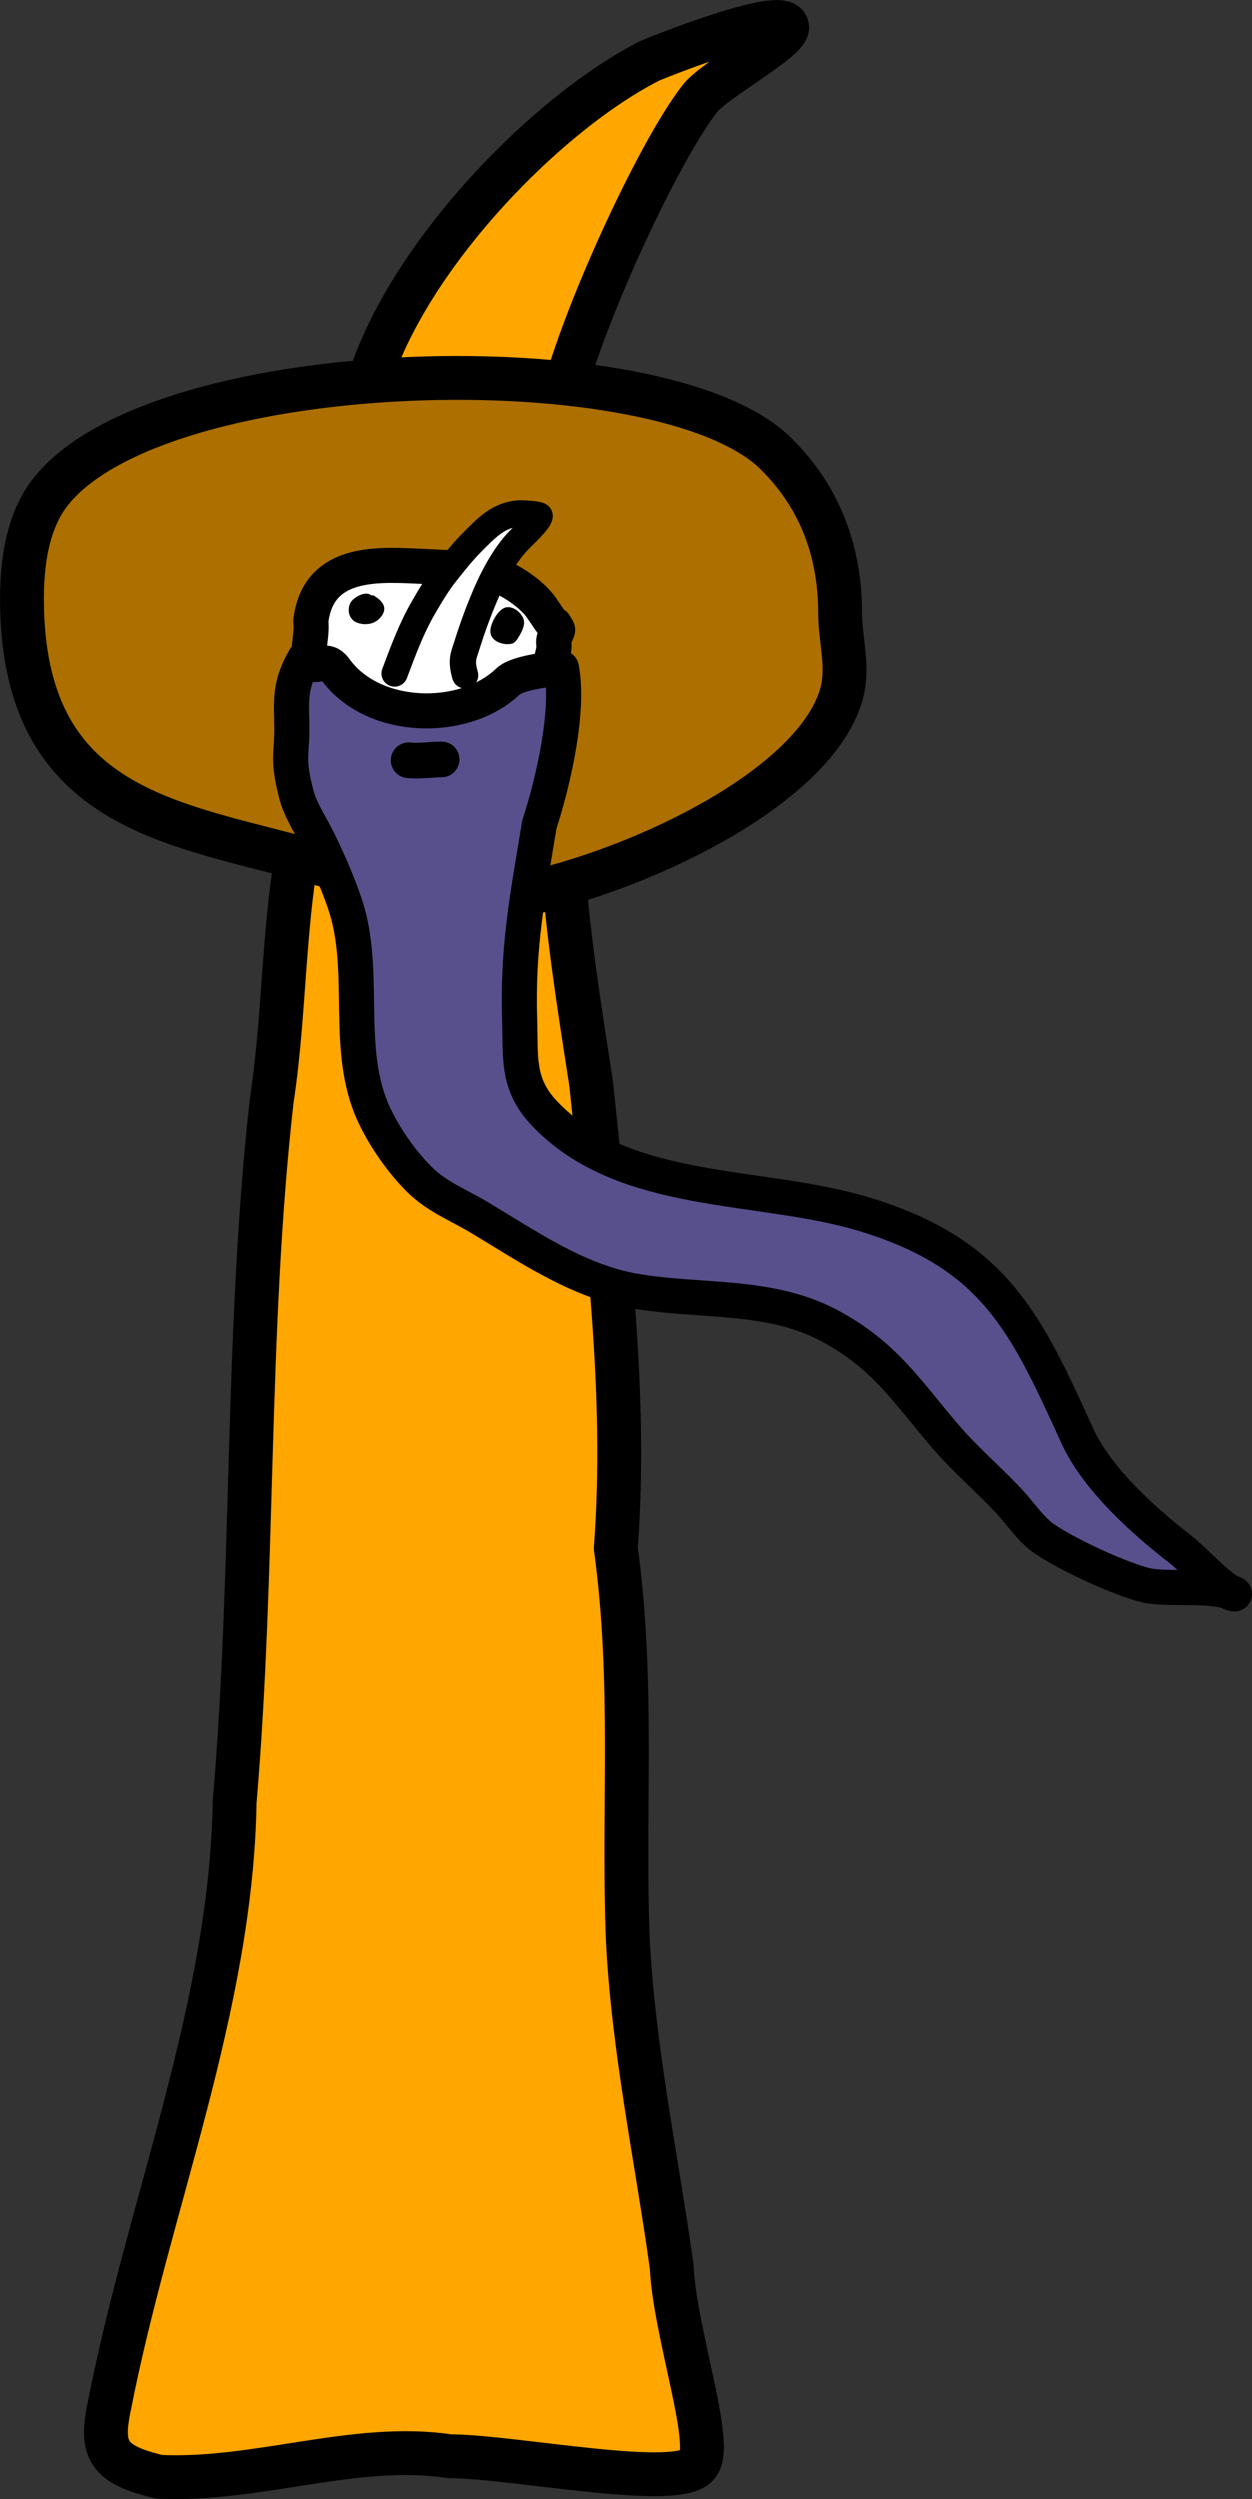<?xml version="1.0" encoding="UTF-8" standalone="no"?>
<!-- Created with Inkscape (http://www.inkscape.org/) -->

<svg
   width="142.789mm"
   height="285.021mm"
   viewBox="0 0 142.789 285.021"
   version="1.1"
   id="svg5"
   inkscape:version="1.2.2 (732a01da63, 2022-12-09)"
   sodipodi:docname="Enchanter.svg"
   xmlns:inkscape="http://www.inkscape.org/namespaces/inkscape"
   xmlns:sodipodi="http://sodipodi.sourceforge.net/DTD/sodipodi-0.dtd"
   xmlns="http://www.w3.org/2000/svg"
   xmlns:svg="http://www.w3.org/2000/svg">
  <rect x="0" y="0" width="142.789" height="285.021" fill="#333333" stroke="none"/>
  <sodipodi:namedview
     id="namedview7"
     pagecolor="#7c7c7c"
     bordercolor="#000000"
     borderopacity="0.25"
     inkscape:showpageshadow="2"
     inkscape:pageopacity="0"
     inkscape:pagecheckerboard="true"
     inkscape:deskcolor="#2c2c2c"
     inkscape:document-units="mm"
     showgrid="false"
     inkscape:lockguides="false"
     inkscape:zoom="1.4912879"
     inkscape:cx="423.1242"
     inkscape:cy="263.19532"
     inkscape:window-width="1246"
     inkscape:window-height="1008"
     inkscape:window-x="2375"
     inkscape:window-y="35"
     inkscape:window-maximized="0"
     inkscape:current-layer="layer5" />
  <defs
     id="defs2" />
  <g
     inkscape:label="Layer 1"
     inkscape:groupmode="layer"
     id="layer1"
     transform="translate(-52.311,-5.231)">
    <path
       style="fill:#ffa600;fill-opacity:1;stroke:#000000;stroke-width:5;stroke-linecap:round;stroke-linejoin:round;stroke-dasharray:none"
       d="m 87.474,96.838 c -3.021,11.047 -2.443,22.678 -4.181,33.954 -2.965,26.513 -1.939,53.229 -4.22,79.934 -0.382,23.417 -9.831,46.064 -14.285,68.873 -1.103,5.162 -0.098,6.712 5.672,8.107 11.226,0.525 22.355,-3.969 33.112,-2.347 7.477,0.032 26.531,3.951 28.35,0.883 1.862,-2.171 -2.68,-15.1 -3.004,-22.489 -1.744,-12.555 -4.426,-24.987 -5.022,-37.69 -0.535,-14.754 0.738,-28.934 -1.353,-44.266 1.327,-17.711 -1.02,-35.445 -2.82,-53.045 -1.335,-8.597 -2.712,-17.164 -3.27,-25.855 0.253,-3.296 -3.104,-6.433 -1.552,-9.286"
       id="path32385"
       sodipodi:nodetypes="ccccccccccccc"
       inkscape:label="Robe" />
    <g
       id="g39160"
       inkscape:label="Hat"
       style="fill:#ffa600;fill-opacity:1;stroke-width:4.445;stroke-dasharray:none"
       transform="matrix(1.125,0,0,1.125,-17.887,6.193)">
      <path
         style="fill:#ffa600;fill-opacity:1;stroke:#000000;stroke-width:4.445;stroke-linecap:round;stroke-linejoin:round;stroke-dasharray:none"
         d="M 98.721,43.473 C 99.513,29.551 116.219,11.439 128.257,5.316 c 0.308,-0.157 13.939,-5.664 13.939,-3.388 0,1.323 -7.31,5.301 -8.784,7.139 -4.882,6.083 -15.666,30.027 -14.701,35.818"
         id="path32393" />
      <path
         style="fill:#ac6f00;fill-opacity:1;stroke:#000000;stroke-width:4.445;stroke-linecap:round;stroke-linejoin:round;stroke-dasharray:none"
         d="M 102.299,89.386 C 87.019,82.34 65.49,85.474 64.651,61.313 64.509,57.225 64.89,52.352 67.52,49.011 78.562,34.981 129.489,33.791 141.023,45.098 c 4.524,4.435 6.544,10.001 6.544,16.174 0,2.926 0.977,5.634 0.045,8.551 -3.502,10.962 -27.004,20.475 -38.365,20.853 -3.513,0.117 -7.767,-1.555 -9.95,-2.259"
         id="path32391" />
    </g>
    <path
       style="fill:#ffffff;fill-opacity:1;stroke:#000000;stroke-width:4;stroke-linecap:round;stroke-linejoin:round;stroke-dasharray:none"
       d="m 115.57,76.458 c 0.209,0.751 -1.337,-1.703 -1.604,-2.053 -1.292,-1.691 -3.937,-3.428 -5.99,-3.85 -2.806,-0.577 -5.561,-0.633 -8.414,-0.77 -5.032,-0.243 -11.027,-0.249 -11.801,6.289 0.17,1.549 -0.363,3.078 -0.221,4.638 0.08,0.88 0.252,1.99 0.565,2.823 0.294,0.784 0.835,1.474 1.129,2.258 0.904,2.411 2.004,4.493 4.375,5.786 1.718,0.937 5.151,1.474 7.057,1.694 2.232,0.258 5.402,0.604 7.48,-0.565 1.439,-0.81 1.223,-0.941 2.117,-1.835 0.603,-0.603 1.238,-1.238 1.835,-1.835 0.166,-0.166 0.42,-0.238 0.565,-0.423 0.782,-1.006 1.972,-3.354 2.117,-4.657 0.082,-0.739 0.018,-1.522 0.141,-2.258 0.141,-0.845 0.442,-1.681 0.565,-2.54 0.082,-0.576 -0.11,-0.329 0,-0.988 0.043,-0.256 0.464,-1.042 0.423,-1.129 -0.095,-0.204 -0.225,-0.389 -0.338,-0.583 z"
       id="path32397"
       inkscape:label="Face" />
    <path
       style="fill:#ffffff;fill-opacity:1;stroke:#000000;stroke-width:3;stroke-linecap:round;stroke-linejoin:round;stroke-dasharray:none"
       d="m 97.316,82.041 c 0.946,-2.521 1.892,-5.104 3.244,-7.444 0.826,-1.429 1.638,-2.812 2.674,-4.107 0.91,-1.138 1.826,-2.305 2.852,-3.337 1.806,-1.817 3.083,-3.191 5.455,-3.369 0.263,-0.02 2.317,0.09 2.317,0.289 0,0.532 -1.958,2.344 -2.389,2.791 -1.555,1.615 -2.872,4.056 -3.744,6.096 -1.075,2.516 -1.64,4.197 -2.464,6.793 -0.27,0.85 -0.161,1.57 0.095,2.494"
       id="path32399"
       inkscape:label="Nose"
       sodipodi:nodetypes="cssssssssc" />
    <path
       style="fill:#58508d;fill-opacity:1;stroke:#000000;stroke-width:4;stroke-linecap:round;stroke-linejoin:round;stroke-dasharray:none"
       d="m 116.347,81.42 c 0,0 -4.905,0.377 -6.089,1.523 -4.937,4.739 -15.365,4.641 -19.716,-1.383 -1.225,-1.697 -2.167,0.441 -3.495,-1.198 -2.244,3.906 -1.192,5.769 -1.527,9.998 -0.169,2.13 0.043,3.268 0.565,5.383 0.462,1.872 1.695,3.645 2.531,5.358 1.124,2.305 2.157,4.662 2.995,7.091 2.683,7.78 -0.141,16.742 3.387,24.225 1.218,2.585 3.138,5.337 5.17,7.348 1.997,1.977 4.516,2.934 6.845,4.332 5.435,3.261 11.113,7.192 17.505,8.342 7.44,1.339 15.411,0.278 22.318,3.947 6.376,3.386 8.848,7.472 13.334,12.706 2.197,2.563 4.815,4.792 7.13,7.251 1.135,1.205 2.098,2.631 3.316,3.754 2.014,1.858 10.249,5.659 12.942,6.032 2.736,0.379 7.119,-0.214 9.519,0.866 0.146,0.066 -0.328,-0.042 -0.463,-0.128 -0.539,-0.344 -1.077,-0.774 -1.569,-1.187 -1.475,-1.239 -2.758,-2.703 -4.278,-3.882 -4.096,-3.178 -9.381,-7.949 -11.587,-12.802 -5.901,-12.982 -9.477,-20.707 -24.101,-25.22 -12.028,-3.711 -27.583,-1.895 -36.722,-11.615 -3.121,-3.319 -2.649,-6.356 -2.781,-10.62 -0.258,-8.361 0.902,-14.084 2.249,-22.271 1.713,-5.307 3.42,-13.122 2.52,-17.847 z"
       id="path32409"
       inkscape:label="Beard"
       sodipodi:nodetypes="ccscssssssssssssssssssssscc" />
    <path
       style="color:#000000;fill:#000000;stroke-width:2.795;stroke-linecap:round;stroke-linejoin:round;stroke-dasharray:none"
       d="m 94.633,73.109 c -0.602,-0.455 -1.658,0.072 -2.177,0.62 -0.345,0.364 -0.437,0.977 -0.332,1.467 0.084,0.392 0.364,0.782 0.722,0.963 0.651,0.329 1.539,0.354 2.187,0.021 0.568,-0.292 1.131,-0.929 1.103,-1.567 -0.028,-0.643 -0.678,-1.171 -1.245,-1.475 -0.077,-0.041 -0.201,0.035 -0.259,-0.029 -3e-6,-10e-7 10e-7,-2e-6 0,-4e-6 z"
       id="path32415"
       sodipodi:nodetypes="aaaaaaaaa" />
    <path
       style="color:#000000;fill:#000000;stroke-width:2.92;stroke-linecap:round;stroke-linejoin:round;stroke-dasharray:none"
       d="m 110.239,74.474 c -0.623,0.004 -1.151,0.62 -1.468,1.156 -0.382,0.643 -0.751,1.567 -0.373,2.213 0.404,0.689 1.477,0.976 2.258,0.806 0.379,-0.082 0.638,-0.476 0.833,-0.81 0.348,-0.596 0.752,-1.35 0.529,-2.003 -0.242,-0.706 -1.032,-1.366 -1.778,-1.361 z"
       id="path32417"
       sodipodi:nodetypes="aaaaaaa" />
    <path
       style="fill:none;stroke:#000000;stroke-width:4.074;stroke-linecap:round;stroke-linejoin:round;stroke-dasharray:none"
       d="m 98.919,91.938 c 1.28,0.129 2.548,-0.094 3.755,-0.094"
       id="path32419"
       inkscape:label="mouth" />
  </g>
</svg>
